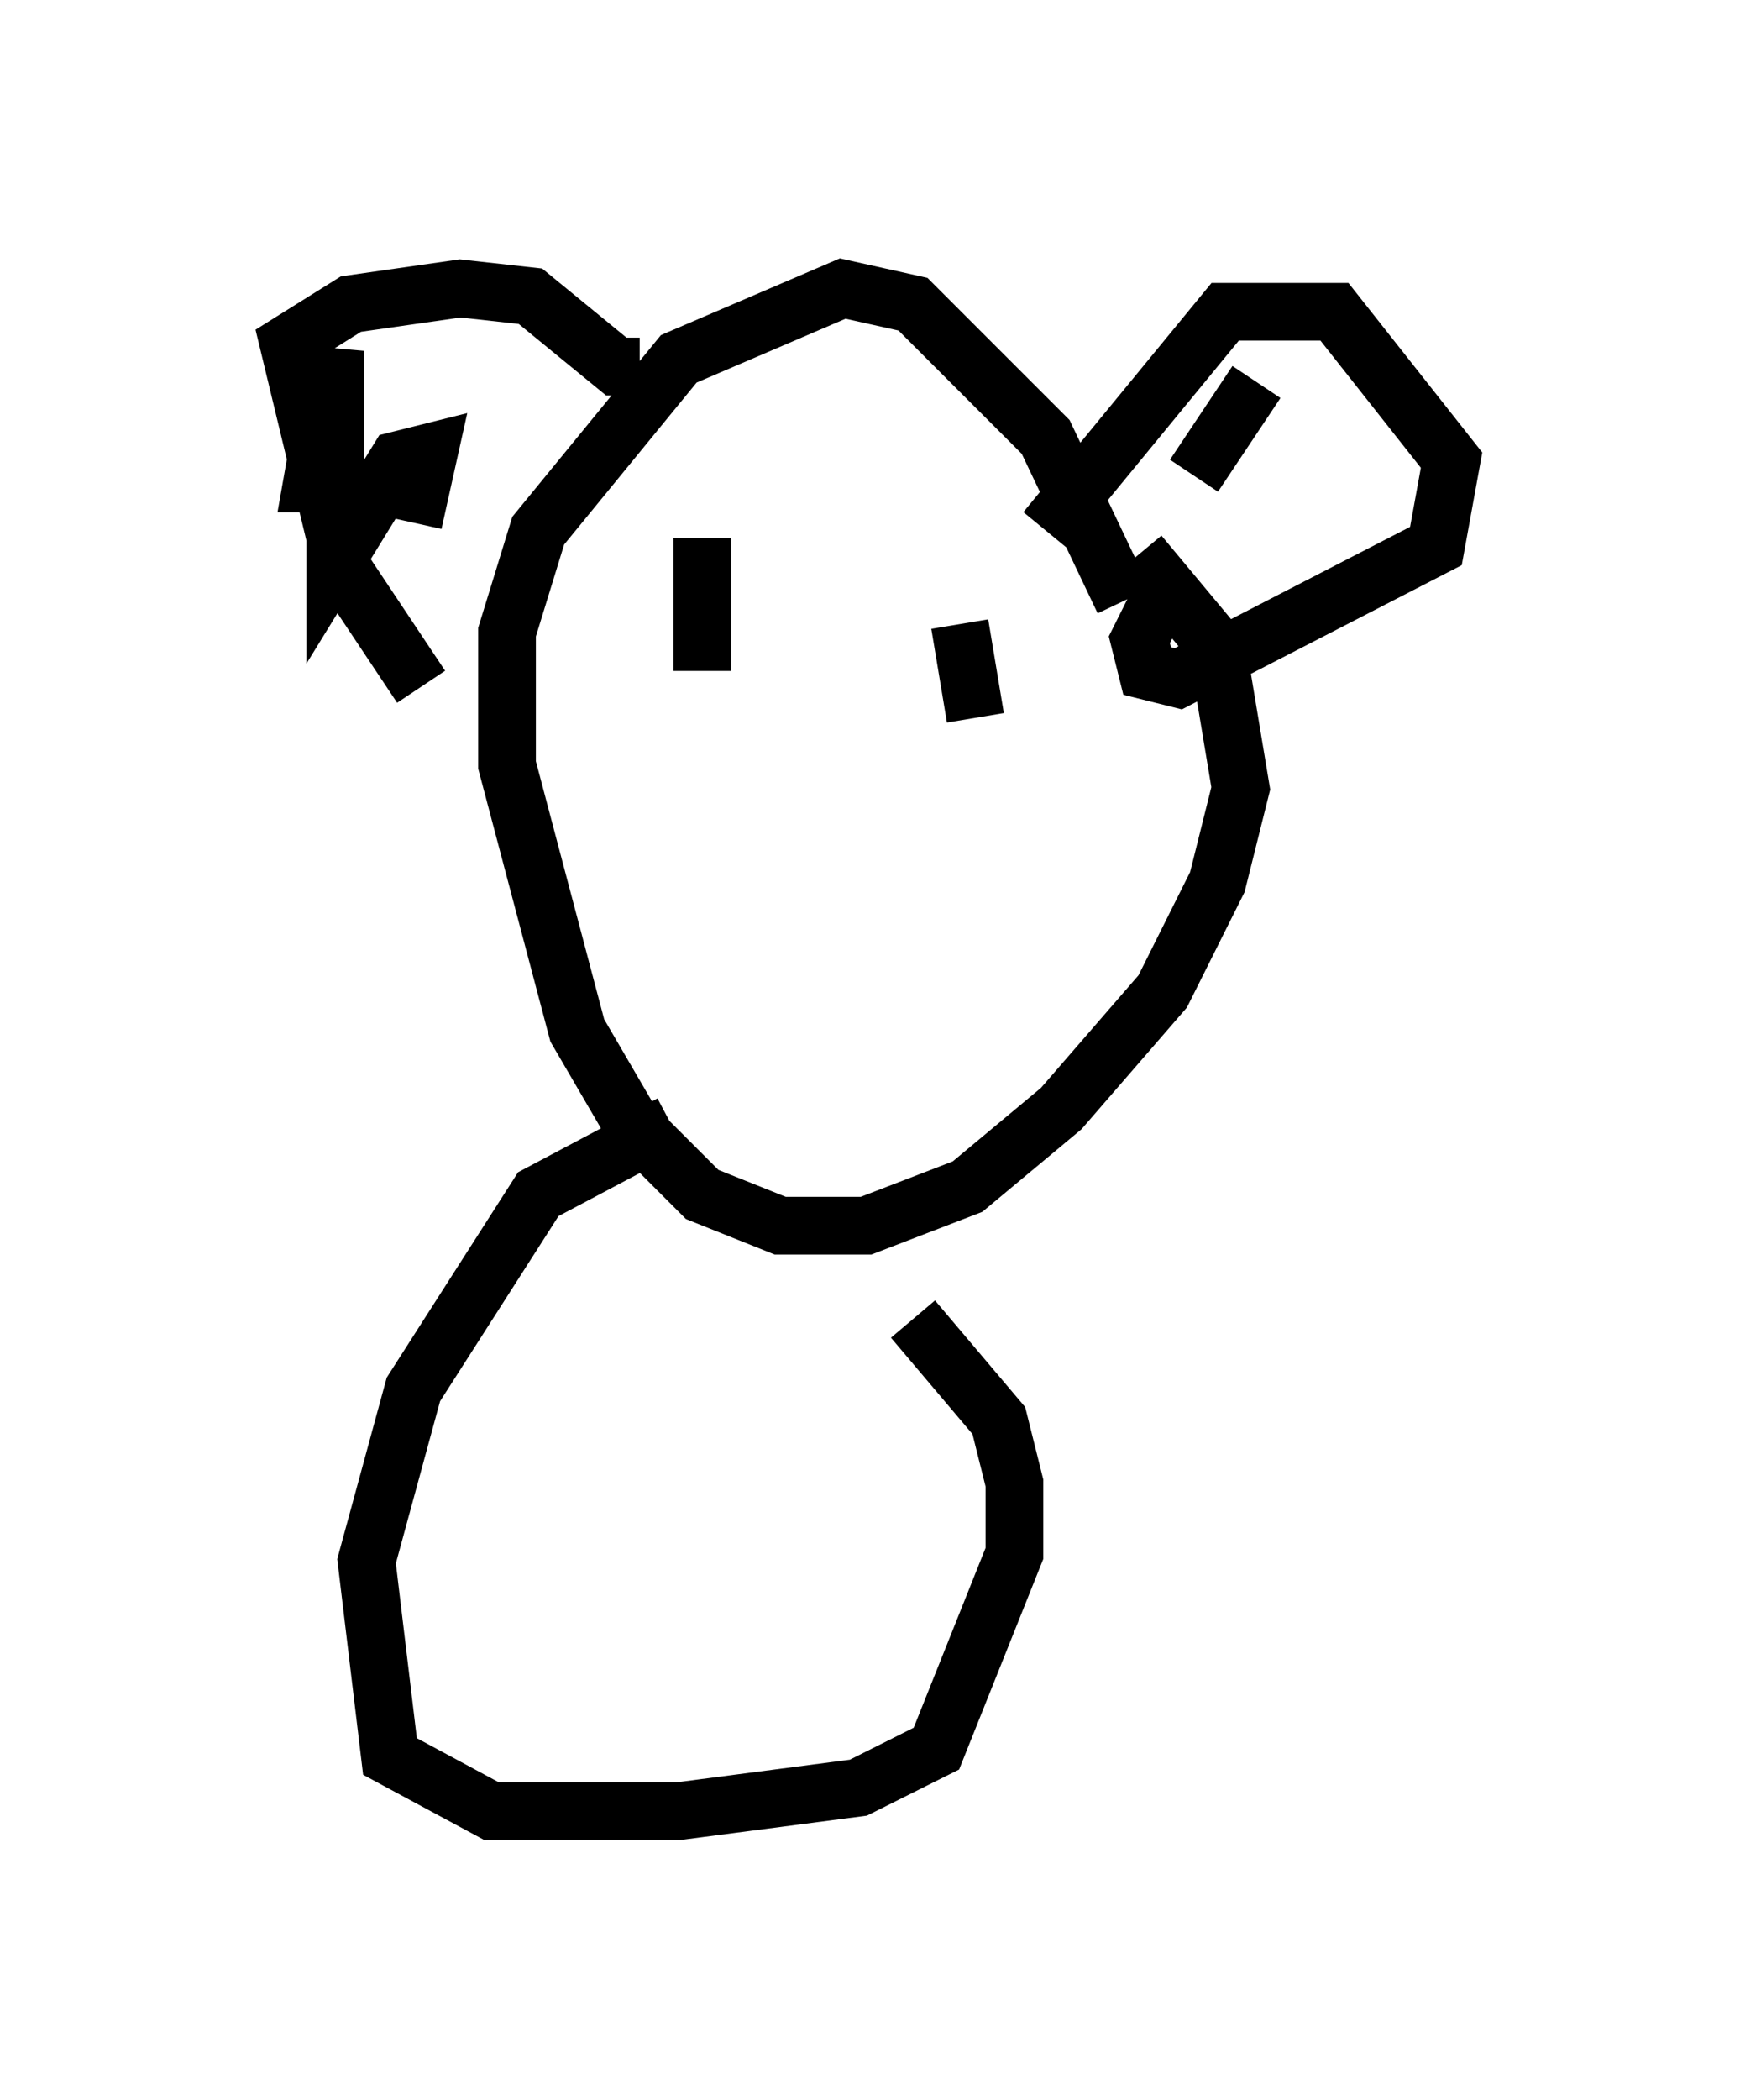 <?xml version="1.0" encoding="utf-8" ?>
<svg baseProfile="full" height="36.387" version="1.1" width="30.162" xmlns="http://www.w3.org/2000/svg" xmlns:ev="http://www.w3.org/2001/xml-events" xmlns:xlink="http://www.w3.org/1999/xlink"><defs /><rect fill="white" height="36.387" width="30.162" x="0" y="0" /><path d="M19.885, 12.984 m-0.406, -2.571 l-1.353, -2.842 -2.3, -2.3 l-1.218, -0.271 -2.842, 1.218 l-2.436, 2.977 -0.541, 1.759 l0.0, 2.3 1.218, 4.601 l0.947, 1.624 1.218, 1.218 l1.353, 0.541 1.488, 0.0 l1.759, -0.677 1.624, -1.353 l1.759, -2.03 0.947, -1.894 l0.406, -1.624 -0.406, -2.436 l-1.353, -1.624 m-12.449, 2.3 l-1.353, -2.03 -0.947, -3.924 l1.083, -0.677 1.894, -0.271 l1.218, 0.135 1.488, 1.218 l0.406, 0.0 m-3.924, 2.706 l0.271, -1.218 -0.541, 0.135 l-1.083, 1.759 0.0, -3.654 l-0.406, 2.3 0.271, 0.0 m12.449, 0.812 l3.112, -3.789 1.894, 0.0 l2.03, 2.571 -0.271, 1.488 l-4.465, 2.3 -0.541, -0.135 l-0.135, -0.541 0.406, -0.812 m1.624, -3.654 l-1.083, 1.624 m-8.525, 1.083 l0.0, 2.3 m4.465, -0.812 l0.271, 1.624 m-5.277, 7.036 l-2.3, 1.218 -2.165, 3.383 l-0.812, 2.977 0.406, 3.383 l1.759, 0.947 3.248, 0.0 l3.112, -0.406 1.353, -0.677 l1.353, -3.383 0.0, -1.218 l-0.271, -1.083 -1.488, -1.759 " fill="none" stroke="black" stroke-width="1" /></svg>